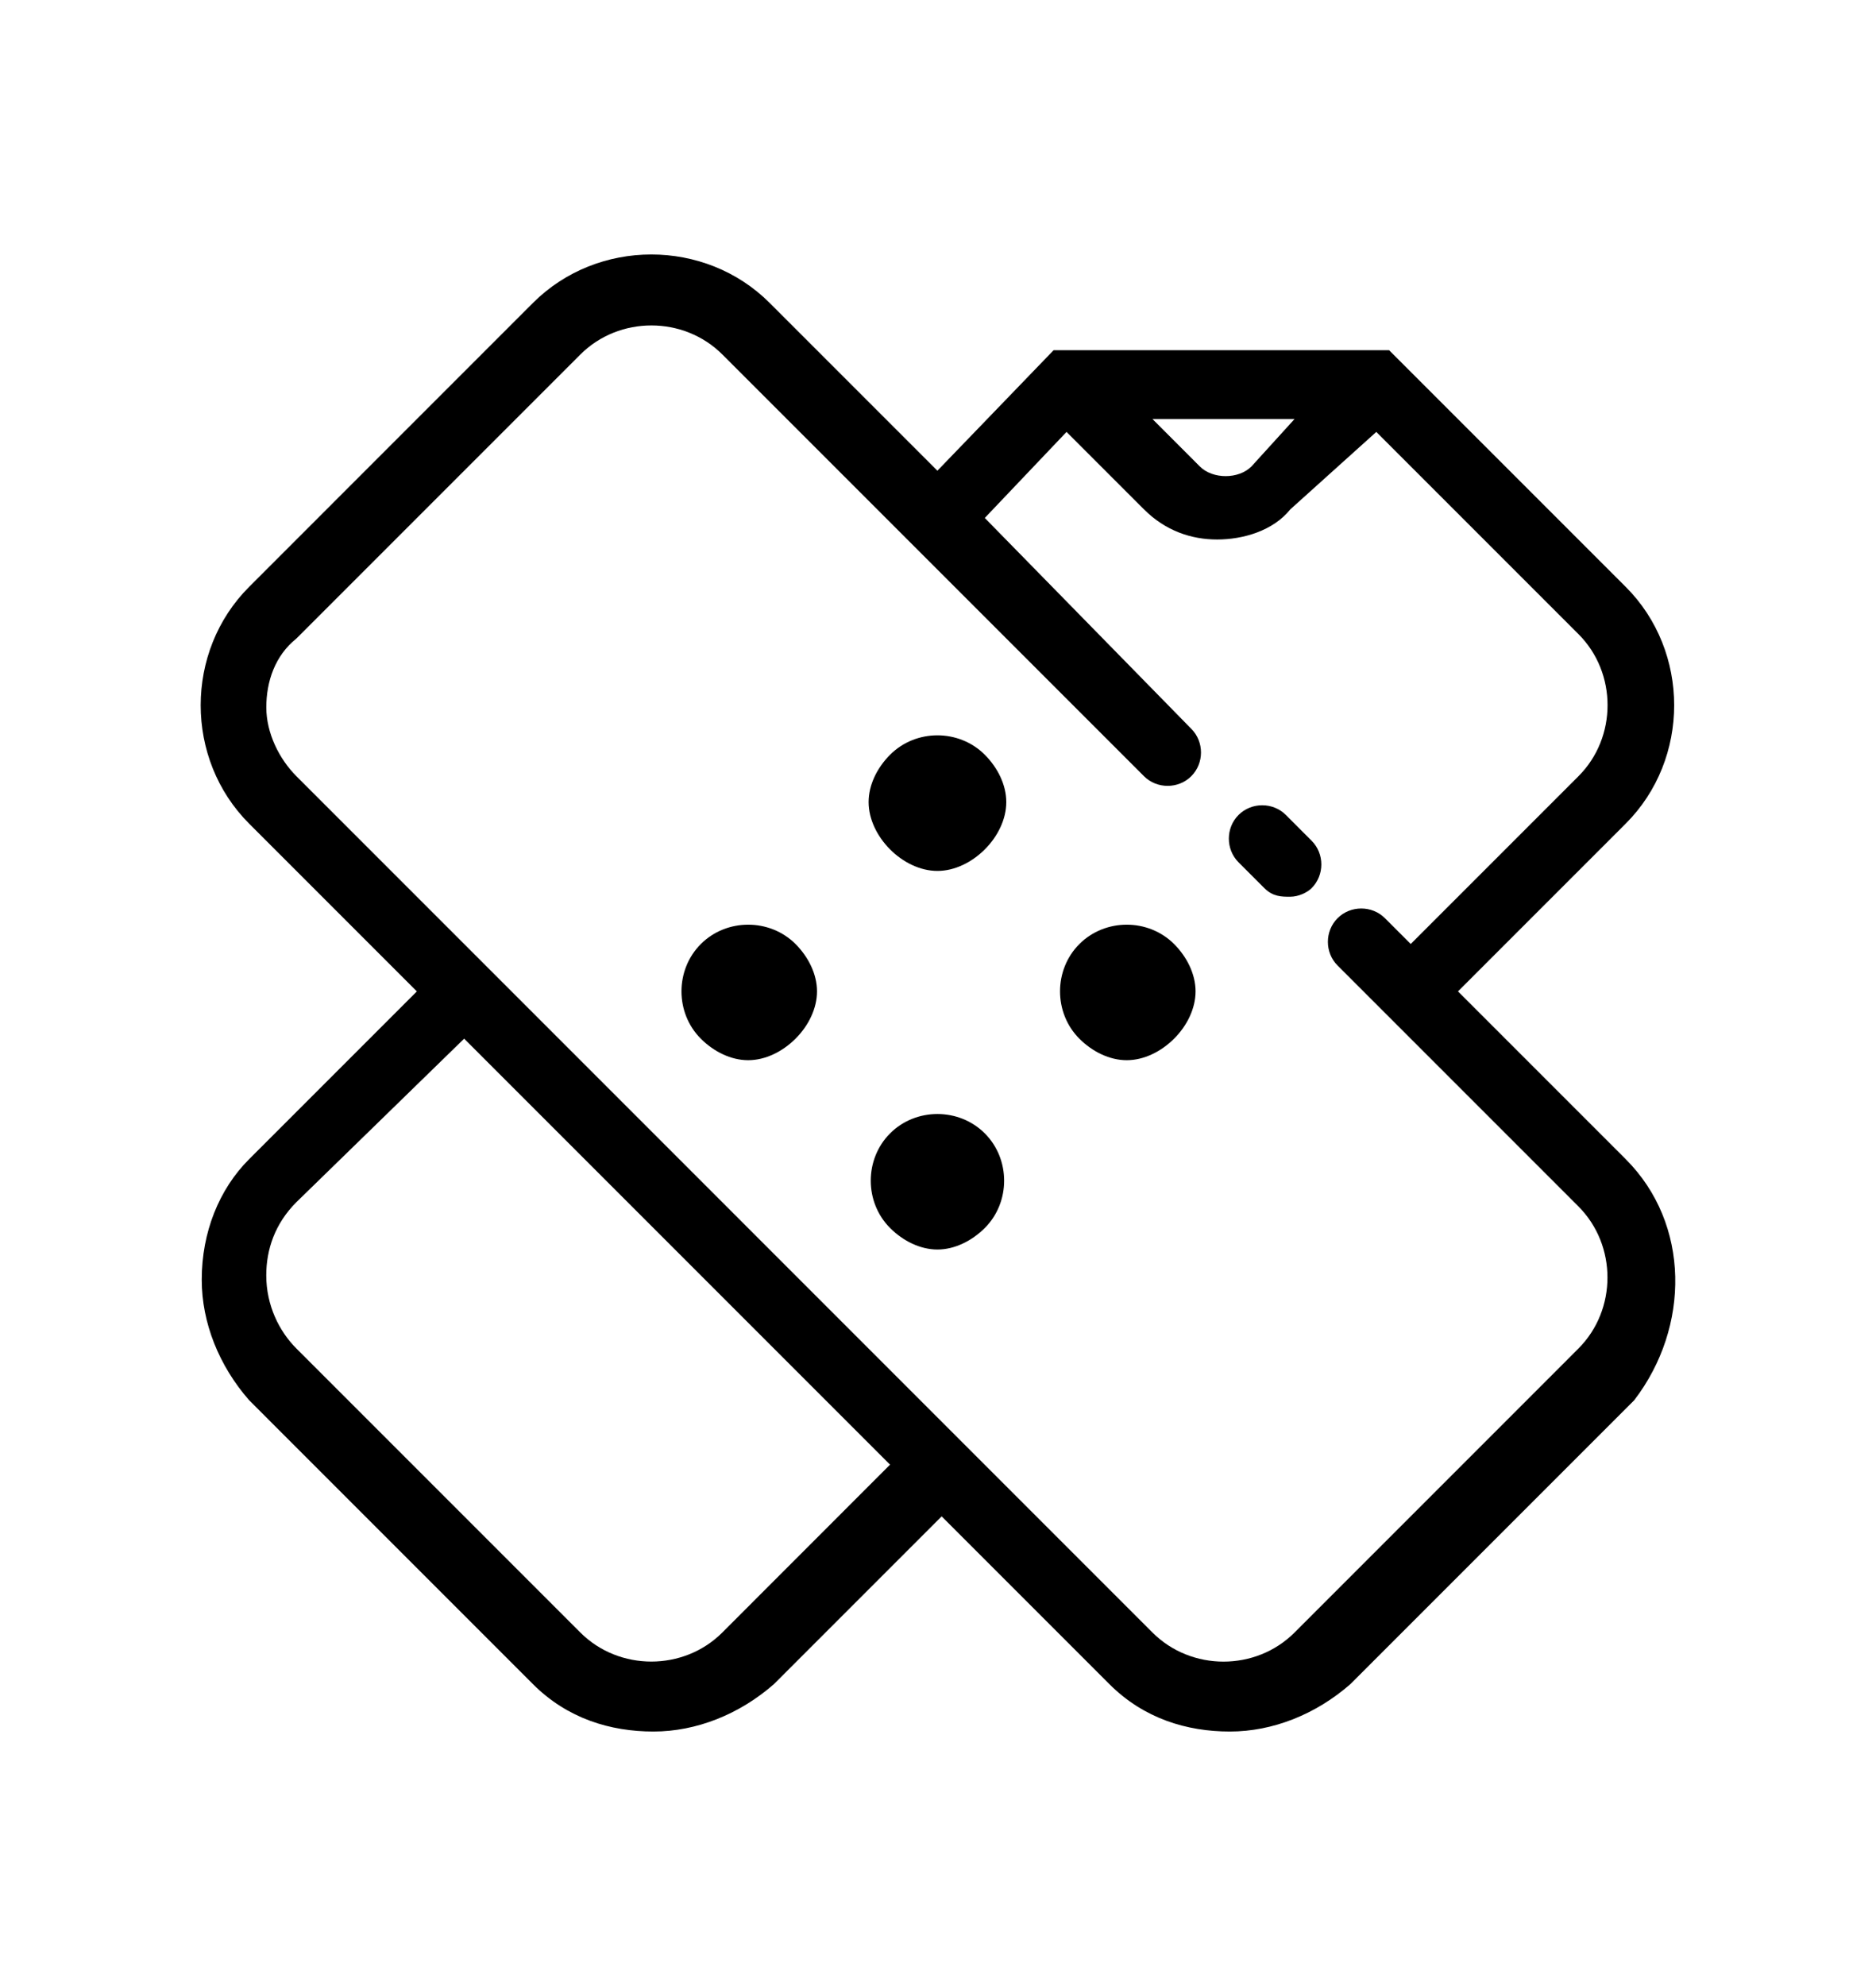<?xml version="1.0" encoding="utf-8"?>
<!-- Generator: Adobe Illustrator 18.1.1, SVG Export Plug-In . SVG Version: 6.00 Build 0)  -->
<svg version="1.1" id="Слой_1" xmlns="http://www.w3.org/2000/svg" xmlns:xlink="http://www.w3.org/1999/xlink" x="0px" y="0px"
	 viewBox="0 0 40.498 42.863" style="enable-background:new 0 0 40.498 42.863;" xml:space="preserve">
<style type="text/css">
	.st0{fill:none;}
</style>
<g>
	<path class="st0" d="M27.016,10.066l0.929-1.022H24.88l1.022,1.022C26.18,10.345,26.738,10.345,27.016,10.066z"/>
	<path class="st0" d="M29.988,21.954l-1.114-1.114c-0.279-0.279-0.279-0.743,0-1.022c0.279-0.279,0.743-0.279,1.022,0l0.557,0.557
		l3.622-3.622c0.836-0.836,0.836-2.229,0-3.065l-4.365-4.365l-1.857,1.672c-0.371,0.464-1.022,0.65-1.579,0.65
		c-0.557,0-1.114-0.186-1.579-0.65l-1.672-1.672l-1.765,1.857l4.458,4.551c0.279,0.279,0.279,0.743,0,1.022s-0.743,0.279-1.022,0
		l-9.101-9.101c-0.836-0.836-2.229-0.836-3.065,0l-6.13,6.13c-0.464,0.371-0.65,0.929-0.65,1.486c0,0.557,0.279,1.114,0.65,1.486
		l4.179,4.179l10.216,10.216l4.086,4.086c0.836,0.836,2.229,0.836,3.065,0l6.129-6.13c0.836-0.836,0.836-2.229,0-3.065
		L29.988,21.954z M17.172,22.418c-0.279,0.279-0.65,0.464-1.022,0.464c-0.371,0-0.743-0.186-1.022-0.464
		c-0.557-0.557-0.557-1.486,0-2.043c0.557-0.557,1.486-0.557,2.043,0c0.279,0.279,0.464,0.65,0.464,1.022
		C17.636,21.768,17.451,22.14,17.172,22.418z M21.258,26.504c-0.279,0.279-0.65,0.464-1.022,0.464c-0.372,0-0.743-0.186-1.022-0.464
		c-0.557-0.557-0.557-1.486,0-2.043c0.557-0.557,1.486-0.557,2.043,0C21.815,25.019,21.815,25.947,21.258,26.504z M21.258,18.332
		c-0.279,0.279-0.65,0.464-1.022,0.464c-0.372,0-0.743-0.186-1.022-0.464c-0.279-0.279-0.464-0.65-0.464-1.022
		c0-0.372,0.186-0.743,0.464-1.022c0.557-0.557,1.486-0.557,2.043,0c0.279,0.279,0.464,0.65,0.464,1.022
		S21.537,18.053,21.258,18.332z M25.345,22.418c-0.279,0.279-0.65,0.464-1.022,0.464c-0.371,0-0.743-0.186-1.022-0.464
		c-0.557-0.557-0.557-1.486,0-2.043c0.557-0.557,1.486-0.557,2.043,0c0.279,0.279,0.464,0.65,0.464,1.022
		C25.809,21.768,25.623,22.14,25.345,22.418z M28.316,19.168c-0.093,0.093-0.279,0.186-0.464,0.186s-0.371,0-0.557-0.186
		l-0.557-0.557c-0.279-0.279-0.279-0.743,0-1.022s0.743-0.279,1.022,0l0.557,0.557C28.595,18.425,28.595,18.889,28.316,19.168z"/>
	<path class="st0" d="M6.399,25.947c-0.464,0.464-0.65,1.022-0.65,1.579c0,0.65,0.279,1.207,0.65,1.579l6.13,6.13
		c0.836,0.836,2.229,0.836,3.065,0l3.622-3.622l-9.194-9.194L6.399,25.947z"/>
	<path d="M19.215,16.289c-0.279,0.279-0.464,0.65-0.464,1.022c0,0.371,0.186,0.743,0.464,1.022c0.279,0.279,0.65,0.464,1.022,0.464
		c0.371,0,0.743-0.186,1.022-0.464c0.279-0.279,0.464-0.65,0.464-1.022s-0.186-0.743-0.464-1.022
		C20.701,15.731,19.772,15.731,19.215,16.289z"/>
	<path d="M23.301,20.375c-0.557,0.557-0.557,1.486,0,2.043c0.279,0.279,0.65,0.464,1.022,0.464c0.372,0,0.743-0.186,1.022-0.464
		s0.464-0.65,0.464-1.022c0-0.371-0.186-0.743-0.464-1.022C24.787,19.818,23.859,19.818,23.301,20.375z"/>
	<path d="M15.129,20.375c-0.557,0.557-0.557,1.486,0,2.043c0.279,0.279,0.65,0.464,1.022,0.464c0.372,0,0.743-0.186,1.022-0.464
		s0.464-0.65,0.464-1.022c0-0.371-0.186-0.743-0.464-1.022C16.615,19.818,15.686,19.818,15.129,20.375z"/>
	<path d="M19.215,24.461c-0.557,0.557-0.557,1.486,0,2.043c0.279,0.279,0.65,0.464,1.022,0.464c0.371,0,0.743-0.186,1.022-0.464
		c0.557-0.557,0.557-1.486,0-2.043C20.701,23.904,19.772,23.904,19.215,24.461z"/>
	<path d="M35.096,25.019l-3.622-3.622l3.622-3.622c1.393-1.393,1.393-3.715,0-5.108l-5.108-5.108h-7.244l-2.508,2.6l-3.622-3.622
		c-1.393-1.393-3.715-1.393-5.108,0l-6.129,6.13c-1.393,1.393-1.393,3.715,0,5.108l3.622,3.622l-3.622,3.622
		c-0.65,0.65-1.022,1.579-1.022,2.6c0,0.929,0.372,1.857,1.022,2.6l6.129,6.13c0.743,0.743,1.672,1.022,2.6,1.022
		s1.857-0.372,2.6-1.022l3.622-3.622l3.622,3.622c0.743,0.743,1.672,1.022,2.6,1.022s1.857-0.372,2.6-1.022l6.13-6.13
		C36.489,28.64,36.489,26.412,35.096,25.019z M27.945,9.045l-0.929,1.022c-0.279,0.279-0.836,0.279-1.115,0L24.88,9.045H27.945z
		 M15.593,35.234c-0.836,0.836-2.229,0.836-3.065,0l-6.13-6.13c-0.371-0.371-0.65-0.929-0.65-1.579c0-0.557,0.186-1.114,0.65-1.579
		l3.622-3.529l9.194,9.194L15.593,35.234z M34.074,29.105l-6.129,6.13c-0.836,0.836-2.229,0.836-3.065,0l-4.086-4.086L10.578,20.932
		l-4.179-4.179c-0.371-0.371-0.65-0.929-0.65-1.486c0-0.557,0.186-1.115,0.65-1.486l6.13-6.13c0.836-0.836,2.229-0.836,3.065,0
		l9.101,9.101c0.279,0.279,0.743,0.279,1.022,0s0.279-0.743,0-1.022l-4.458-4.551l1.765-1.857l1.672,1.672
		c0.464,0.464,1.022,0.65,1.579,0.65c0.557,0,1.207-0.186,1.579-0.65l1.857-1.672l4.365,4.365c0.836,0.836,0.836,2.229,0,3.065
		l-3.622,3.622l-0.557-0.557c-0.279-0.279-0.743-0.279-1.022,0c-0.279,0.279-0.279,0.743,0,1.022l1.114,1.114l4.086,4.086
		C34.91,26.876,34.91,28.269,34.074,29.105z"/>
	<path d="M27.759,17.589c-0.279-0.279-0.743-0.279-1.022,0s-0.279,0.743,0,1.022l0.557,0.557c0.186,0.186,0.372,0.186,0.557,0.186
		s0.371-0.093,0.464-0.186c0.279-0.279,0.279-0.743,0-1.022L27.759,17.589z"/>
</g>
</svg>
